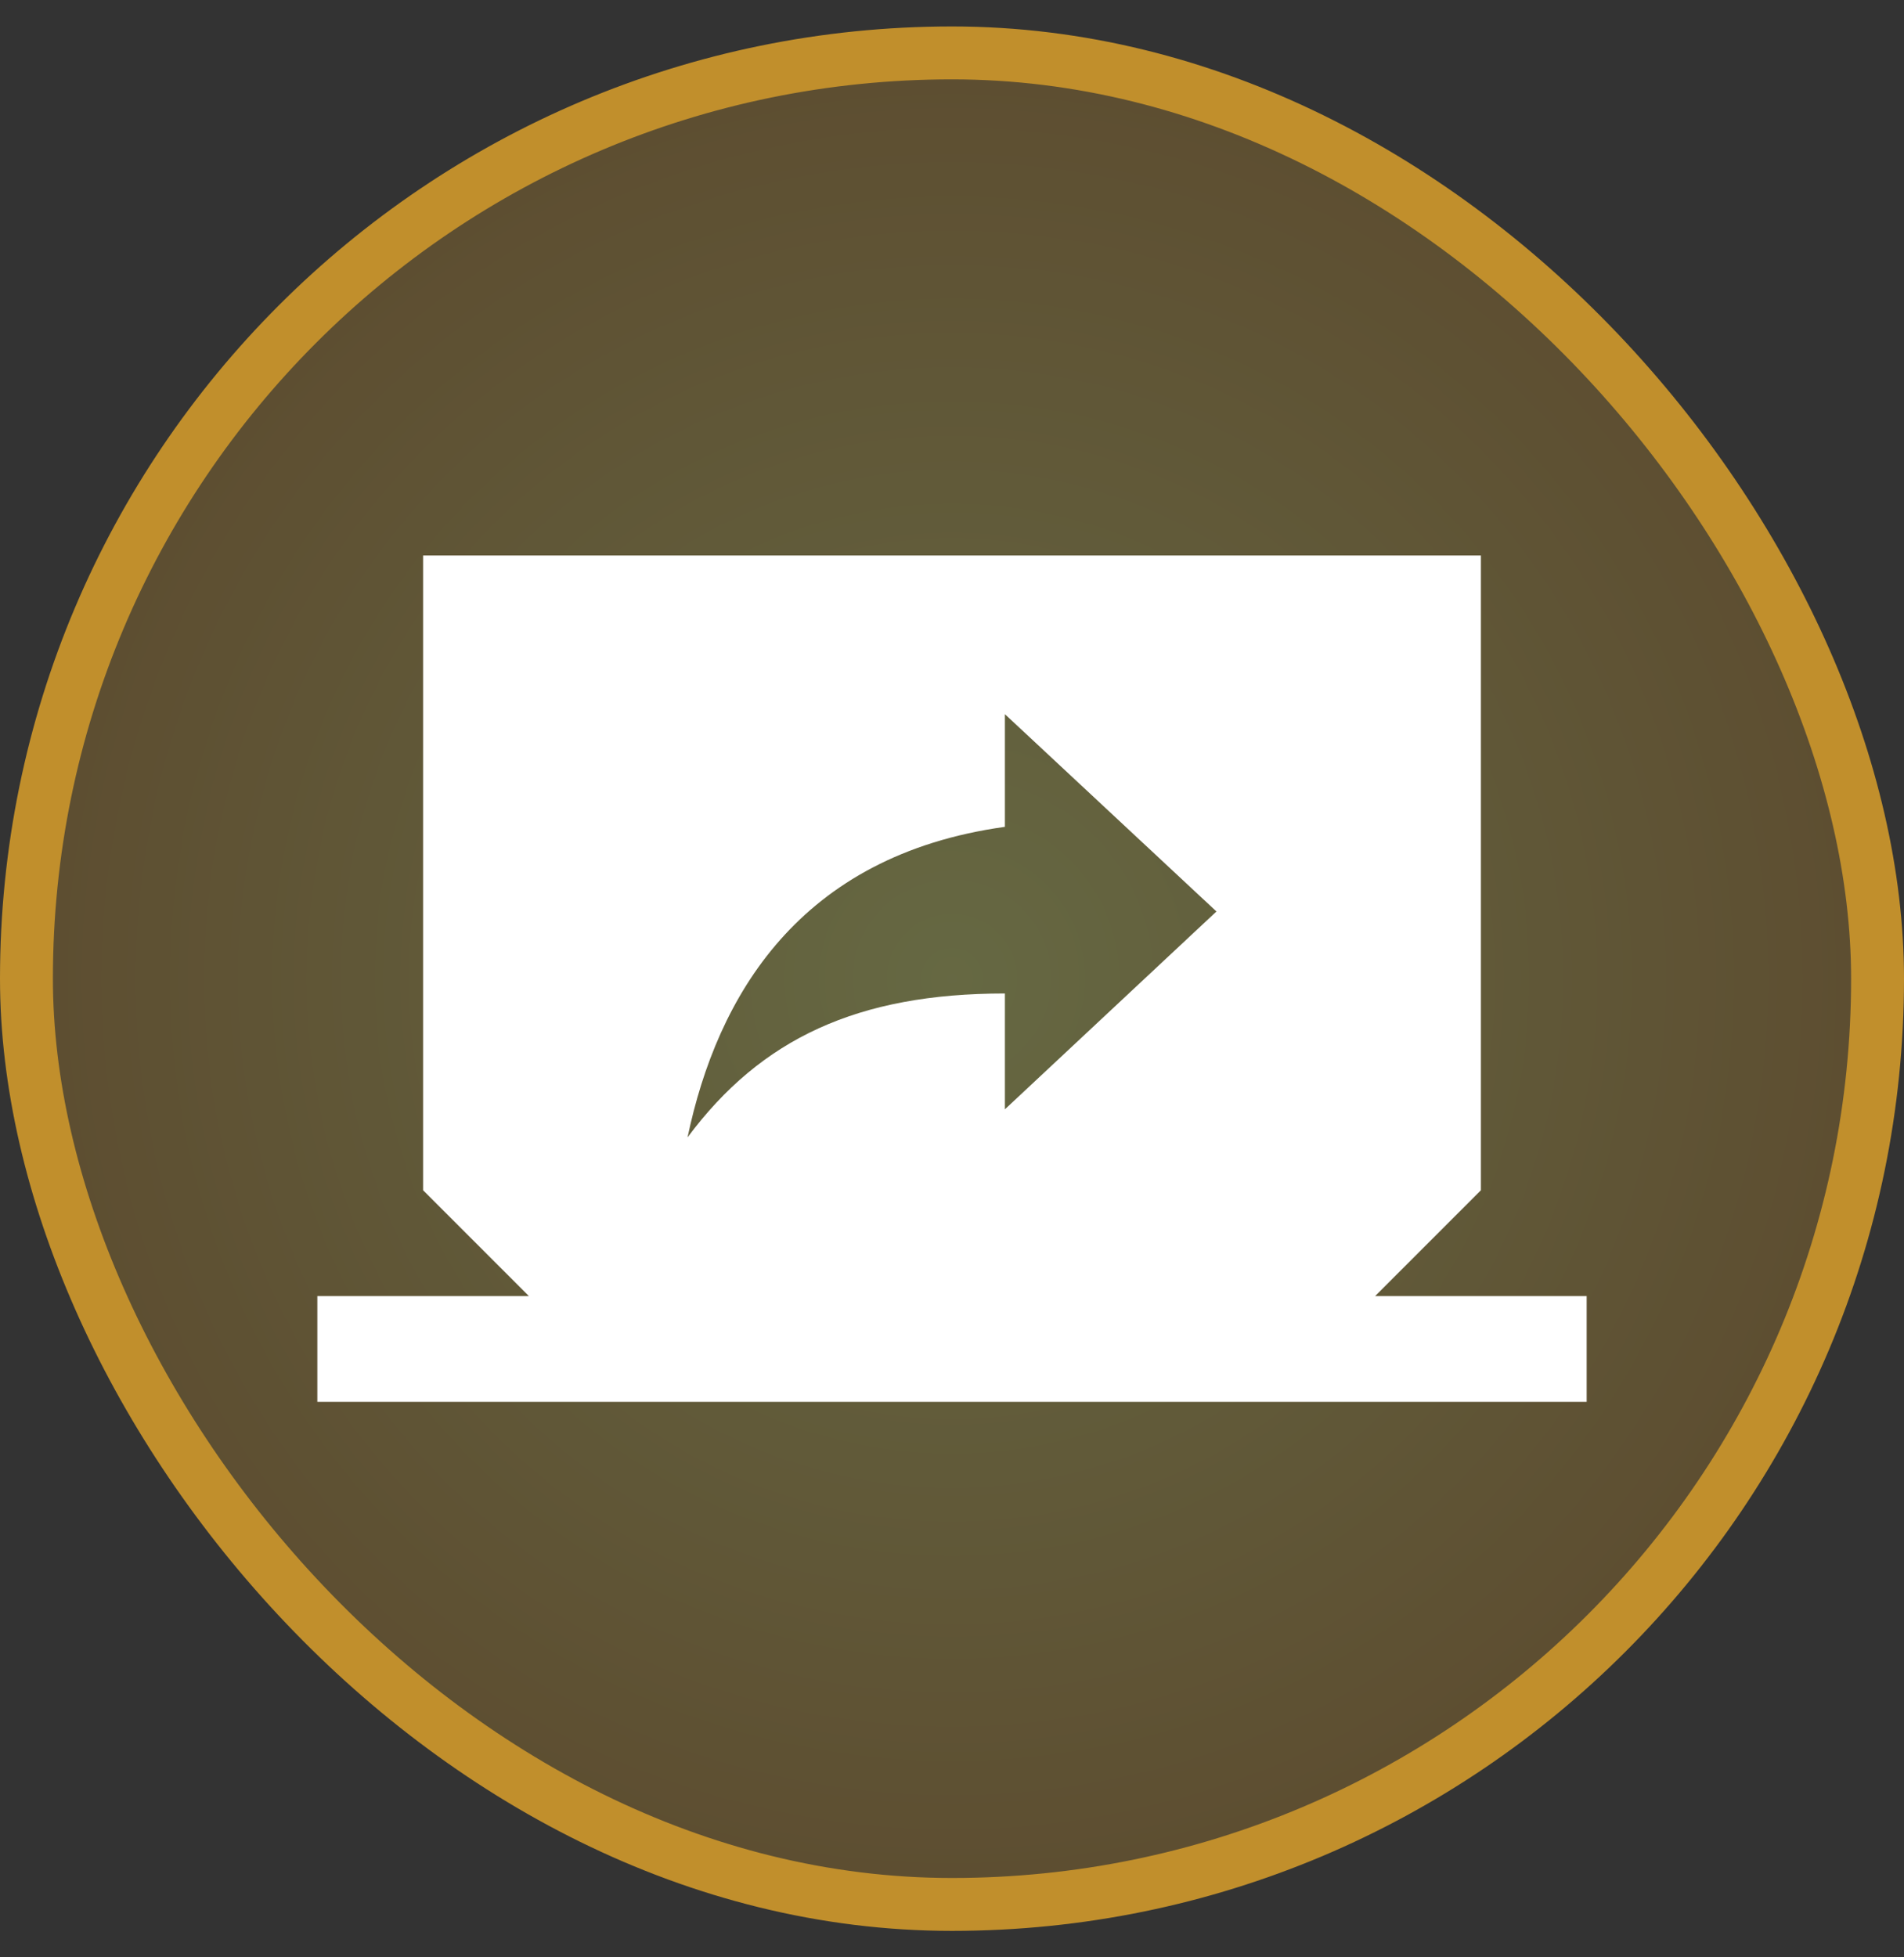 <svg width="36" height="37" viewBox="0 0 36 37" fill="none" xmlns="http://www.w3.org/2000/svg">
<rect x="0" y="0" width="36" height="37" fill="#333333" stroke="none"/>
<rect x="0.5" y="1" width="35" height="35" rx="17.5" fill="url(#paint0_radial_528_8903)" fill-opacity="0.3"/>
<path d="M26 24.5L28 22.5V10.5H8V22.5L10 24.5H6V26.5H30V24.5H26ZM19 20.97V18.78C16.22 18.78 14.39 19.63 13 21.5C13.56 18.83 15.11 16.17 19 15.63V13.5L23 17.23L19 20.97Z" fill="white"/>
<rect x="0.5" y="1" width="35" height="35" rx="17.5" stroke="#C18F2C"/>
<defs>
<radialGradient id="paint0_radial_528_8903" cx="0" cy="0" r="1" gradientUnits="userSpaceOnUse" gradientTransform="translate(18 18.5) rotate(90) scale(17)">
<stop stop-color="#DBE466"/>
<stop offset="1" stop-color="#BF8D2C"/>
</radialGradient>
</defs>
</svg>
